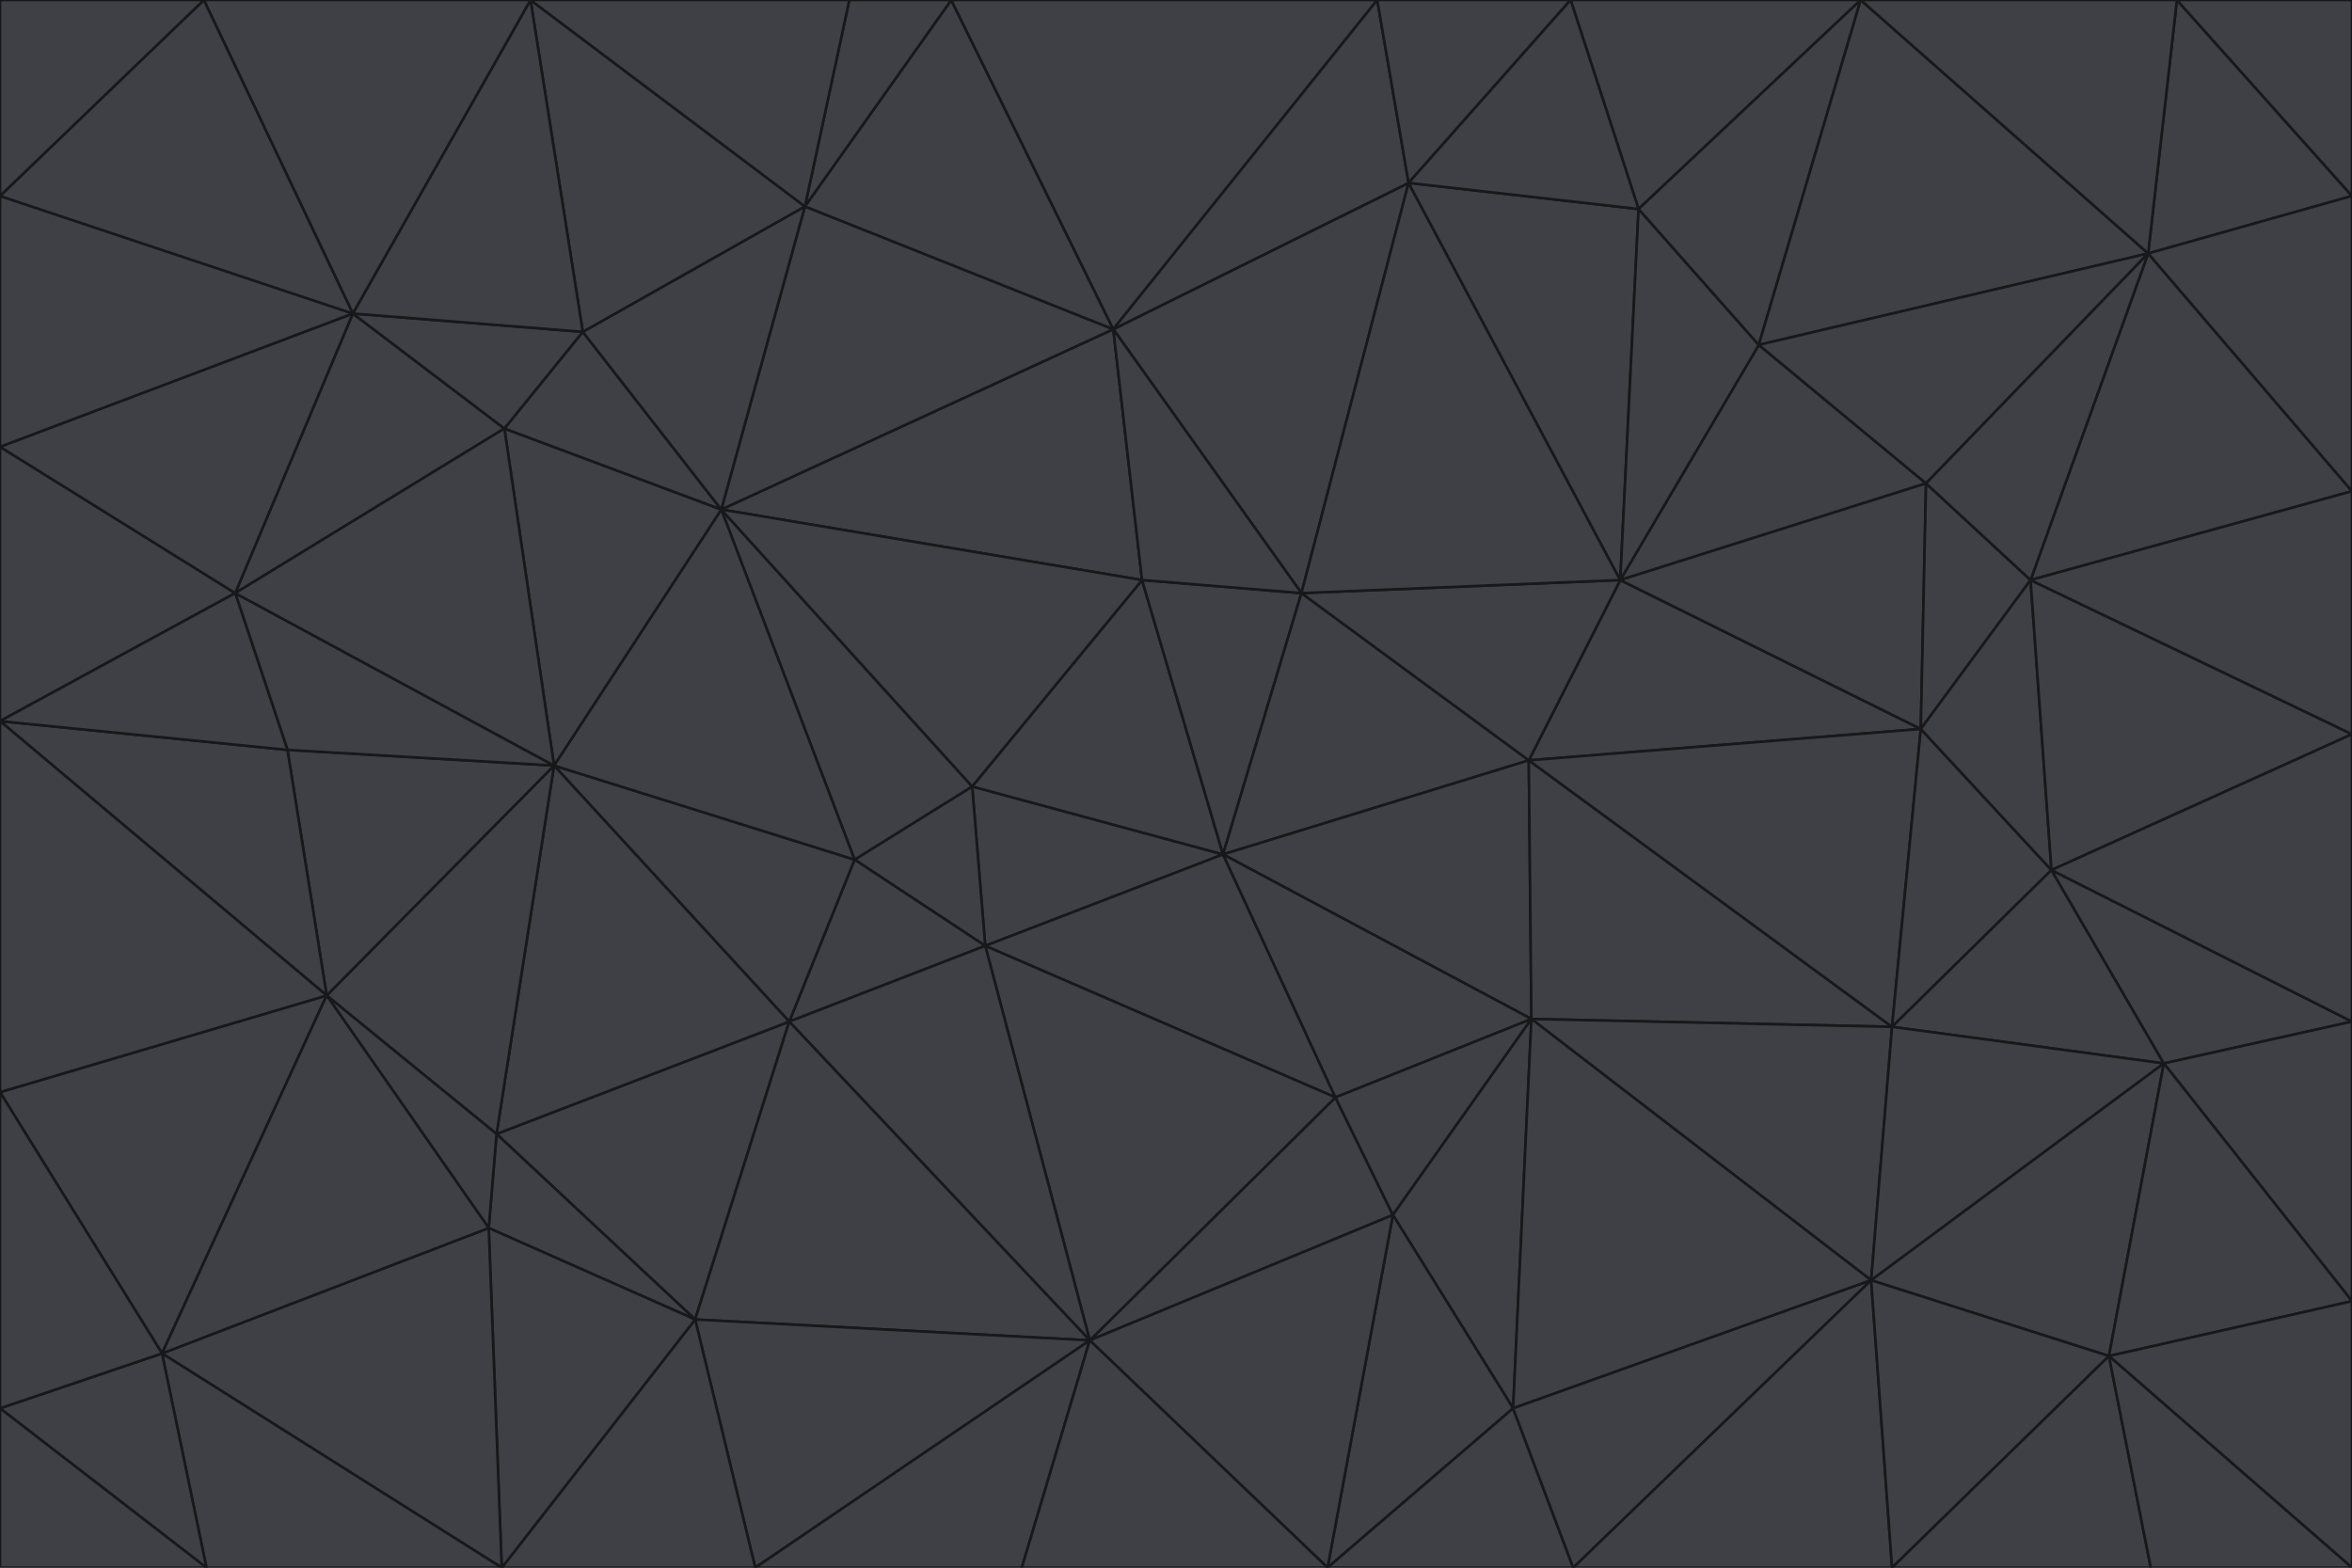 <svg id="visual" viewBox="0 0 900 600" width="900" height="600" xmlns="http://www.w3.org/2000/svg" xmlns:xlink="http://www.w3.org/1999/xlink" version="1.1"><g stroke-width="1" stroke-linejoin="bevel"><path d="M468 327L372 301L377 362Z" fill="#3f3f46" stroke="#18181b"></path><path d="M372 301L327 329L377 362Z" fill="#3f3f46" stroke="#18181b"></path><path d="M468 327L437 222L372 301Z" fill="#3f3f46" stroke="#18181b"></path><path d="M372 301L276 195L327 329Z" fill="#3f3f46" stroke="#18181b"></path><path d="M468 327L498 227L437 222Z" fill="#3f3f46" stroke="#18181b"></path><path d="M327 329L302 391L377 362Z" fill="#3f3f46" stroke="#18181b"></path><path d="M377 362L511 420L468 327Z" fill="#3f3f46" stroke="#18181b"></path><path d="M533 465L511 420L417 513Z" fill="#3f3f46" stroke="#18181b"></path><path d="M468 327L585 291L498 227Z" fill="#3f3f46" stroke="#18181b"></path><path d="M586 390L585 291L468 327Z" fill="#3f3f46" stroke="#18181b"></path><path d="M417 513L511 420L377 362Z" fill="#3f3f46" stroke="#18181b"></path><path d="M511 420L586 390L468 327Z" fill="#3f3f46" stroke="#18181b"></path><path d="M533 465L586 390L511 420Z" fill="#3f3f46" stroke="#18181b"></path><path d="M302 391L417 513L377 362Z" fill="#3f3f46" stroke="#18181b"></path><path d="M426 126L276 195L437 222Z" fill="#3f3f46" stroke="#18181b"></path><path d="M437 222L276 195L372 301Z" fill="#3f3f46" stroke="#18181b"></path><path d="M327 329L212 293L302 391Z" fill="#3f3f46" stroke="#18181b"></path><path d="M539 70L426 126L498 227Z" fill="#3f3f46" stroke="#18181b"></path><path d="M498 227L426 126L437 222Z" fill="#3f3f46" stroke="#18181b"></path><path d="M276 195L212 293L327 329Z" fill="#3f3f46" stroke="#18181b"></path><path d="M735 279L620 222L585 291Z" fill="#3f3f46" stroke="#18181b"></path><path d="M585 291L620 222L498 227Z" fill="#3f3f46" stroke="#18181b"></path><path d="M190 434L266 505L302 391Z" fill="#3f3f46" stroke="#18181b"></path><path d="M302 391L266 505L417 513Z" fill="#3f3f46" stroke="#18181b"></path><path d="M212 293L190 434L302 391Z" fill="#3f3f46" stroke="#18181b"></path><path d="M533 465L579 539L586 390Z" fill="#3f3f46" stroke="#18181b"></path><path d="M586 390L724 393L585 291Z" fill="#3f3f46" stroke="#18181b"></path><path d="M508 600L579 539L533 465Z" fill="#3f3f46" stroke="#18181b"></path><path d="M508 600L533 465L417 513Z" fill="#3f3f46" stroke="#18181b"></path><path d="M190 434L187 470L266 505Z" fill="#3f3f46" stroke="#18181b"></path><path d="M426 126L308 79L276 195Z" fill="#3f3f46" stroke="#18181b"></path><path d="M276 195L193 164L212 293Z" fill="#3f3f46" stroke="#18181b"></path><path d="M289 600L417 513L266 505Z" fill="#3f3f46" stroke="#18181b"></path><path d="M289 600L391 600L417 513Z" fill="#3f3f46" stroke="#18181b"></path><path d="M223 127L193 164L276 195Z" fill="#3f3f46" stroke="#18181b"></path><path d="M212 293L125 381L190 434Z" fill="#3f3f46" stroke="#18181b"></path><path d="M190 434L125 381L187 470Z" fill="#3f3f46" stroke="#18181b"></path><path d="M308 79L223 127L276 195Z" fill="#3f3f46" stroke="#18181b"></path><path d="M620 222L539 70L498 227Z" fill="#3f3f46" stroke="#18181b"></path><path d="M426 126L364 0L308 79Z" fill="#3f3f46" stroke="#18181b"></path><path d="M391 600L508 600L417 513Z" fill="#3f3f46" stroke="#18181b"></path><path d="M110 287L125 381L212 293Z" fill="#3f3f46" stroke="#18181b"></path><path d="M192 600L289 600L266 505Z" fill="#3f3f46" stroke="#18181b"></path><path d="M90 227L110 287L212 293Z" fill="#3f3f46" stroke="#18181b"></path><path d="M716 490L724 393L586 390Z" fill="#3f3f46" stroke="#18181b"></path><path d="M620 222L627 80L539 70Z" fill="#3f3f46" stroke="#18181b"></path><path d="M724 393L735 279L585 291Z" fill="#3f3f46" stroke="#18181b"></path><path d="M737 185L673 132L620 222Z" fill="#3f3f46" stroke="#18181b"></path><path d="M673 132L627 80L620 222Z" fill="#3f3f46" stroke="#18181b"></path><path d="M508 600L602 600L579 539Z" fill="#3f3f46" stroke="#18181b"></path><path d="M579 539L716 490L586 390Z" fill="#3f3f46" stroke="#18181b"></path><path d="M527 0L364 0L426 126Z" fill="#3f3f46" stroke="#18181b"></path><path d="M308 79L203 0L223 127Z" fill="#3f3f46" stroke="#18181b"></path><path d="M527 0L426 126L539 70Z" fill="#3f3f46" stroke="#18181b"></path><path d="M364 0L325 0L308 79Z" fill="#3f3f46" stroke="#18181b"></path><path d="M135 120L90 227L193 164Z" fill="#3f3f46" stroke="#18181b"></path><path d="M602 600L716 490L579 539Z" fill="#3f3f46" stroke="#18181b"></path><path d="M724 393L785 333L735 279Z" fill="#3f3f46" stroke="#18181b"></path><path d="M135 120L193 164L223 127Z" fill="#3f3f46" stroke="#18181b"></path><path d="M193 164L90 227L212 293Z" fill="#3f3f46" stroke="#18181b"></path><path d="M0 418L62 518L125 381Z" fill="#3f3f46" stroke="#18181b"></path><path d="M601 0L527 0L539 70Z" fill="#3f3f46" stroke="#18181b"></path><path d="M203 0L135 120L223 127Z" fill="#3f3f46" stroke="#18181b"></path><path d="M712 0L601 0L627 80Z" fill="#3f3f46" stroke="#18181b"></path><path d="M735 279L737 185L620 222Z" fill="#3f3f46" stroke="#18181b"></path><path d="M187 470L192 600L266 505Z" fill="#3f3f46" stroke="#18181b"></path><path d="M62 518L192 600L187 470Z" fill="#3f3f46" stroke="#18181b"></path><path d="M828 407L785 333L724 393Z" fill="#3f3f46" stroke="#18181b"></path><path d="M735 279L777 222L737 185Z" fill="#3f3f46" stroke="#18181b"></path><path d="M785 333L777 222L735 279Z" fill="#3f3f46" stroke="#18181b"></path><path d="M712 0L627 80L673 132Z" fill="#3f3f46" stroke="#18181b"></path><path d="M712 0L673 132L822 97Z" fill="#3f3f46" stroke="#18181b"></path><path d="M627 80L601 0L539 70Z" fill="#3f3f46" stroke="#18181b"></path><path d="M325 0L203 0L308 79Z" fill="#3f3f46" stroke="#18181b"></path><path d="M0 276L125 381L110 287Z" fill="#3f3f46" stroke="#18181b"></path><path d="M125 381L62 518L187 470Z" fill="#3f3f46" stroke="#18181b"></path><path d="M602 600L724 600L716 490Z" fill="#3f3f46" stroke="#18181b"></path><path d="M716 490L828 407L724 393Z" fill="#3f3f46" stroke="#18181b"></path><path d="M807 519L828 407L716 490Z" fill="#3f3f46" stroke="#18181b"></path><path d="M785 333L900 281L777 222Z" fill="#3f3f46" stroke="#18181b"></path><path d="M0 171L0 276L90 227Z" fill="#3f3f46" stroke="#18181b"></path><path d="M90 227L0 276L110 287Z" fill="#3f3f46" stroke="#18181b"></path><path d="M0 171L90 227L135 120Z" fill="#3f3f46" stroke="#18181b"></path><path d="M0 276L0 418L125 381Z" fill="#3f3f46" stroke="#18181b"></path><path d="M62 518L79 600L192 600Z" fill="#3f3f46" stroke="#18181b"></path><path d="M0 539L79 600L62 518Z" fill="#3f3f46" stroke="#18181b"></path><path d="M724 600L807 519L716 490Z" fill="#3f3f46" stroke="#18181b"></path><path d="M822 97L673 132L737 185Z" fill="#3f3f46" stroke="#18181b"></path><path d="M0 75L0 171L135 120Z" fill="#3f3f46" stroke="#18181b"></path><path d="M0 418L0 539L62 518Z" fill="#3f3f46" stroke="#18181b"></path><path d="M900 188L822 97L777 222Z" fill="#3f3f46" stroke="#18181b"></path><path d="M777 222L822 97L737 185Z" fill="#3f3f46" stroke="#18181b"></path><path d="M203 0L78 0L135 120Z" fill="#3f3f46" stroke="#18181b"></path><path d="M900 391L785 333L828 407Z" fill="#3f3f46" stroke="#18181b"></path><path d="M900 391L900 281L785 333Z" fill="#3f3f46" stroke="#18181b"></path><path d="M78 0L0 75L135 120Z" fill="#3f3f46" stroke="#18181b"></path><path d="M900 498L900 391L828 407Z" fill="#3f3f46" stroke="#18181b"></path><path d="M724 600L823 600L807 519Z" fill="#3f3f46" stroke="#18181b"></path><path d="M807 519L900 498L828 407Z" fill="#3f3f46" stroke="#18181b"></path><path d="M0 539L0 600L79 600Z" fill="#3f3f46" stroke="#18181b"></path><path d="M900 281L900 188L777 222Z" fill="#3f3f46" stroke="#18181b"></path><path d="M900 600L900 498L807 519Z" fill="#3f3f46" stroke="#18181b"></path><path d="M78 0L0 0L0 75Z" fill="#3f3f46" stroke="#18181b"></path><path d="M900 75L833 0L822 97Z" fill="#3f3f46" stroke="#18181b"></path><path d="M822 97L833 0L712 0Z" fill="#3f3f46" stroke="#18181b"></path><path d="M900 188L900 75L822 97Z" fill="#3f3f46" stroke="#18181b"></path><path d="M823 600L900 600L807 519Z" fill="#3f3f46" stroke="#18181b"></path><path d="M900 75L900 0L833 0Z" fill="#3f3f46" stroke="#18181b"></path></g></svg>